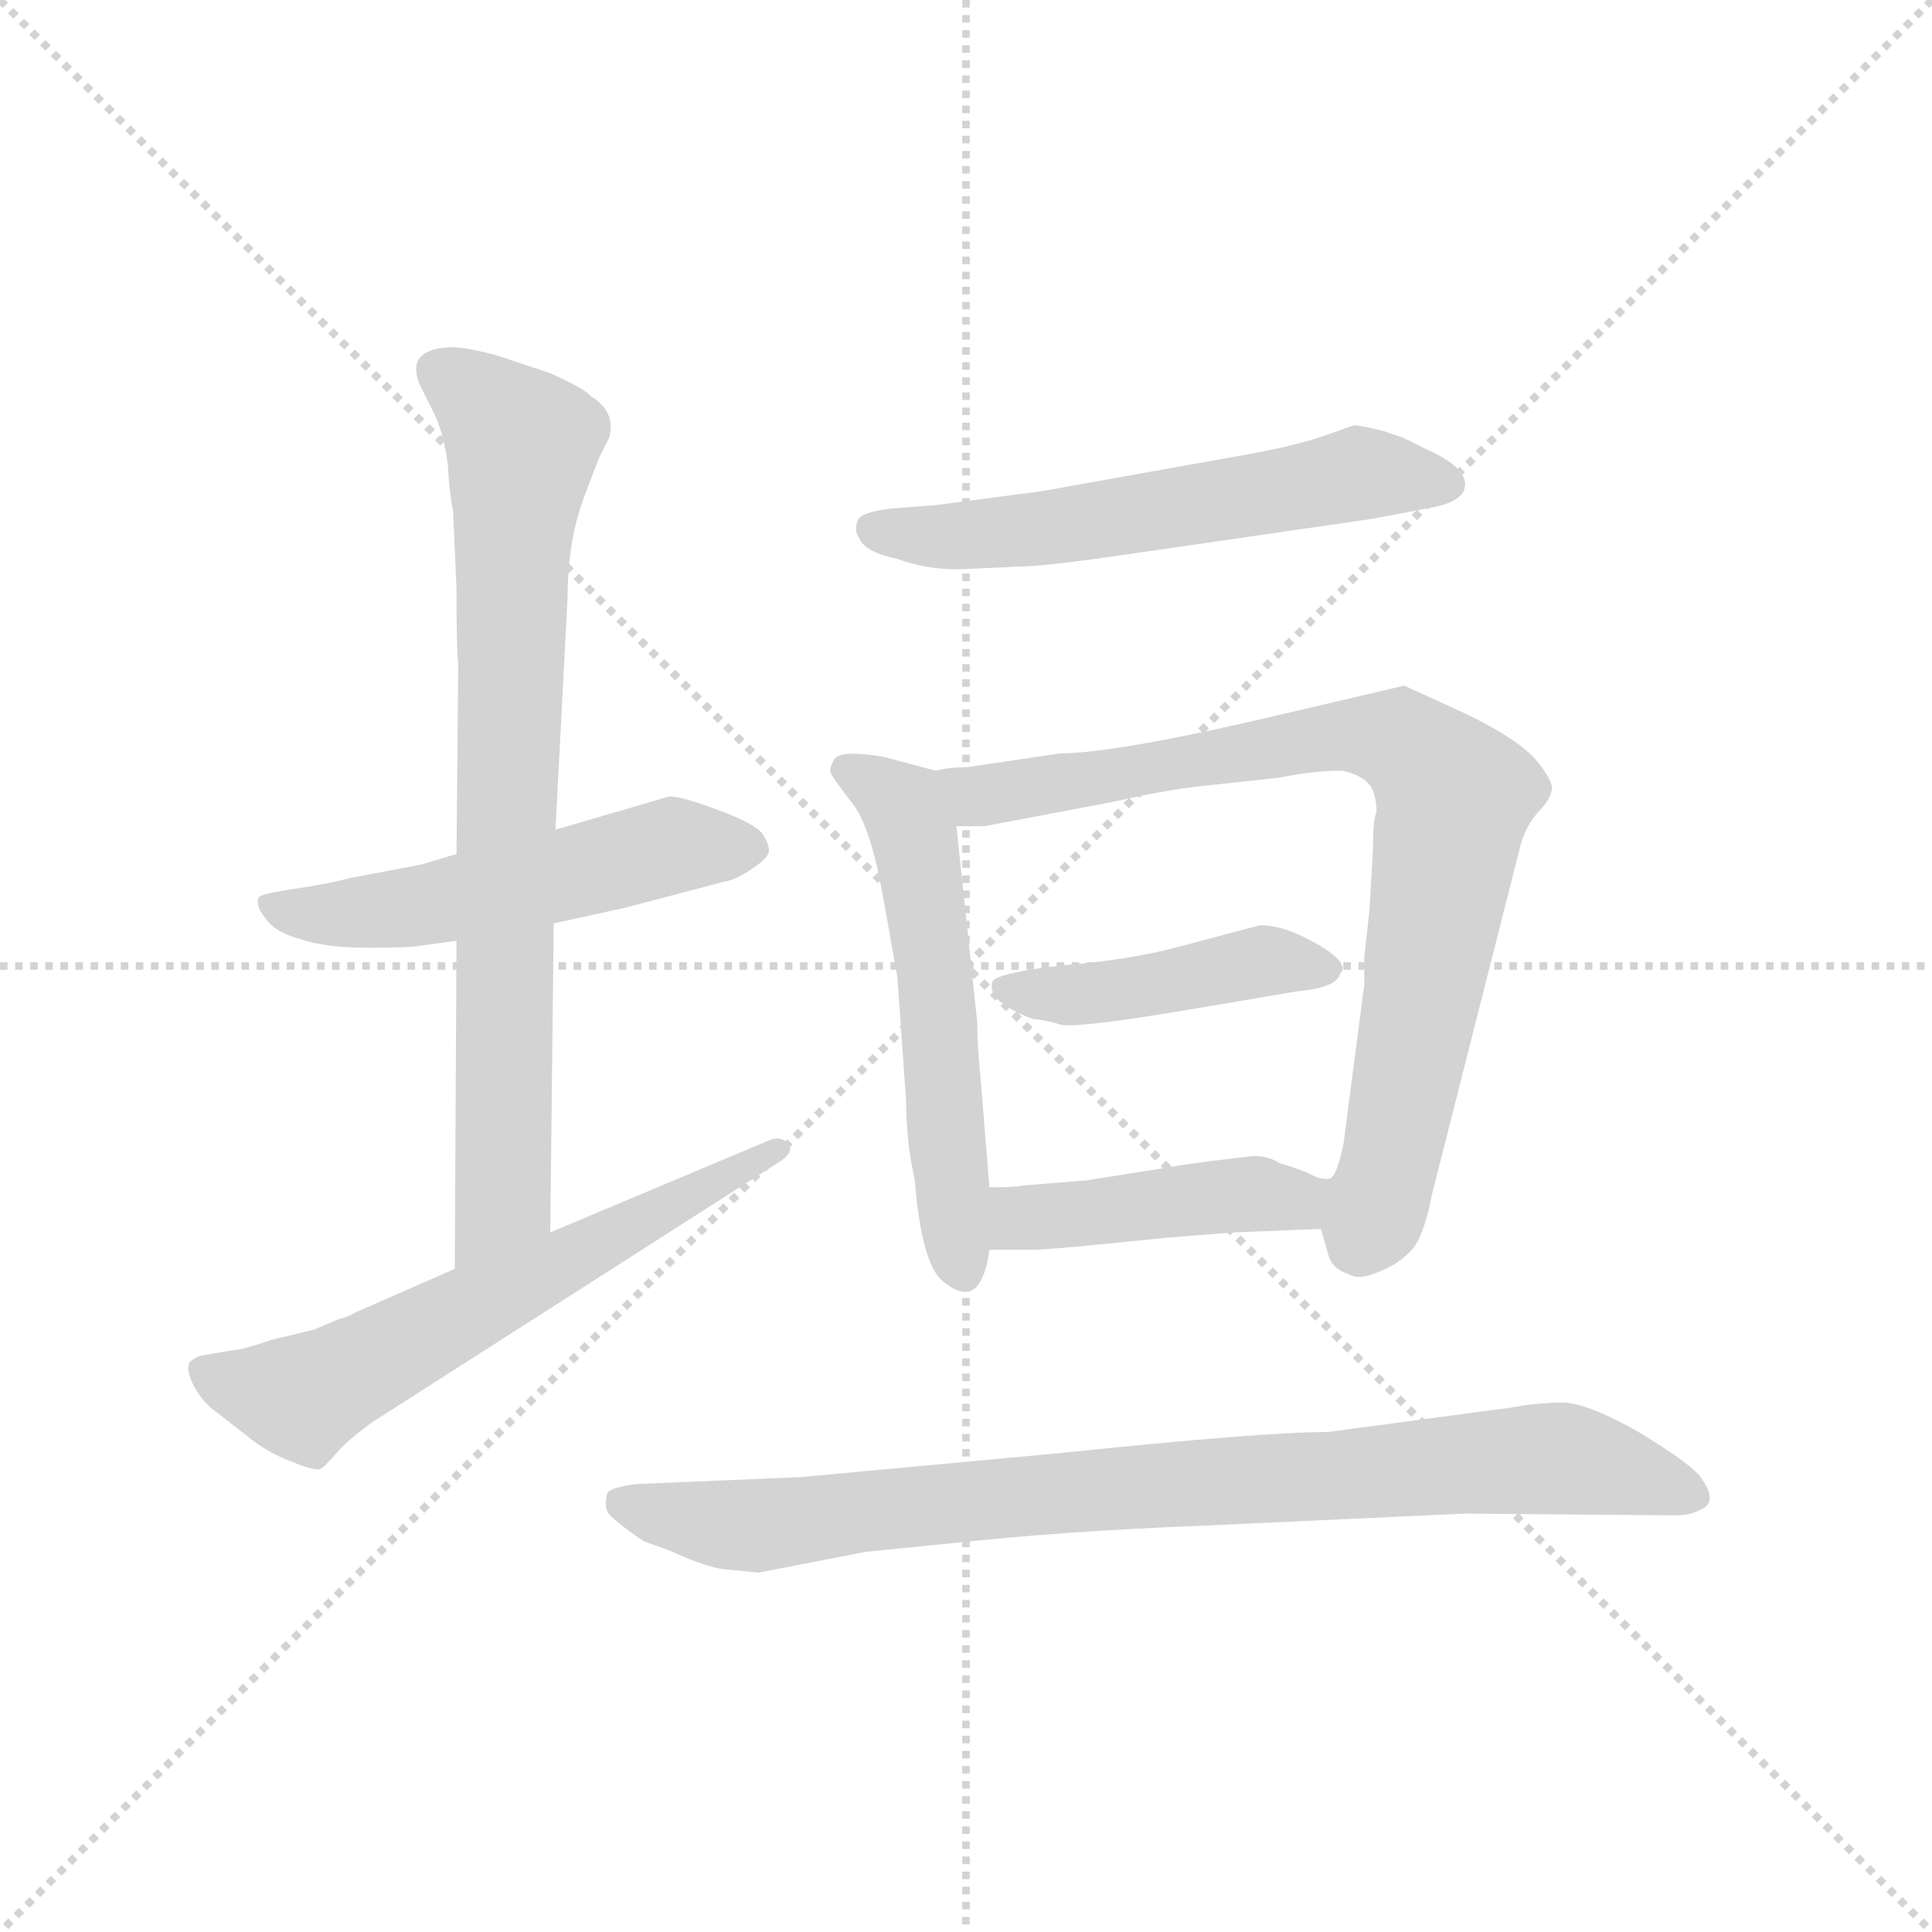 <svg version="1.1" viewBox="0 0 1024 1024" xmlns="http://www.w3.org/2000/svg">
  <g stroke="lightgray" stroke-dasharray="1,1" stroke-width="1" transform="scale(4, 4)">
    <line x1="0" y1="0" x2="256" y2="256"></line>
    <line x1="256" y1="0" x2="0" y2="256"></line>
    <line x1="128" y1="0" x2="128" y2="256"></line>
    <line x1="0" y1="128" x2="256" y2="128"></line>
  </g>
  <g transform="scale(0.92, -0.92) translate(60, -830)">
    <style type="text/css">
      
        @keyframes keyframes0 {
          from {
            stroke: blue;
            stroke-dashoffset: 538;
            stroke-width: 128;
          }
          64% {
            animation-timing-function: step-end;
            stroke: blue;
            stroke-dashoffset: 0;
            stroke-width: 128;
          }
          to {
            stroke: black;
            stroke-width: 1024;
          }
        }
        #make-me-a-hanzi-animation-0 {
          animation: keyframes0 0.688s both;
          animation-delay: 0s;
          animation-timing-function: linear;
        }
      
        @keyframes keyframes1 {
          from {
            stroke: blue;
            stroke-dashoffset: 792;
            stroke-width: 128;
          }
          72% {
            animation-timing-function: step-end;
            stroke: blue;
            stroke-dashoffset: 0;
            stroke-width: 128;
          }
          to {
            stroke: black;
            stroke-width: 1024;
          }
        }
        #make-me-a-hanzi-animation-1 {
          animation: keyframes1 0.895s both;
          animation-delay: 0.688s;
          animation-timing-function: linear;
        }
      
        @keyframes keyframes2 {
          from {
            stroke: blue;
            stroke-dashoffset: 623;
            stroke-width: 128;
          }
          67% {
            animation-timing-function: step-end;
            stroke: blue;
            stroke-dashoffset: 0;
            stroke-width: 128;
          }
          to {
            stroke: black;
            stroke-width: 1024;
          }
        }
        #make-me-a-hanzi-animation-2 {
          animation: keyframes2 0.757s both;
          animation-delay: 1.582s;
          animation-timing-function: linear;
        }
      
        @keyframes keyframes3 {
          from {
            stroke: blue;
            stroke-dashoffset: 590;
            stroke-width: 128;
          }
          66% {
            animation-timing-function: step-end;
            stroke: blue;
            stroke-dashoffset: 0;
            stroke-width: 128;
          }
          to {
            stroke: black;
            stroke-width: 1024;
          }
        }
        #make-me-a-hanzi-animation-3 {
          animation: keyframes3 0.73s both;
          animation-delay: 2.339s;
          animation-timing-function: linear;
        }
      
        @keyframes keyframes4 {
          from {
            stroke: blue;
            stroke-dashoffset: 565;
            stroke-width: 128;
          }
          65% {
            animation-timing-function: step-end;
            stroke: blue;
            stroke-dashoffset: 0;
            stroke-width: 128;
          }
          to {
            stroke: black;
            stroke-width: 1024;
          }
        }
        #make-me-a-hanzi-animation-4 {
          animation: keyframes4 0.71s both;
          animation-delay: 3.069s;
          animation-timing-function: linear;
        }
      
        @keyframes keyframes5 {
          from {
            stroke: blue;
            stroke-dashoffset: 835;
            stroke-width: 128;
          }
          73% {
            animation-timing-function: step-end;
            stroke: blue;
            stroke-dashoffset: 0;
            stroke-width: 128;
          }
          to {
            stroke: black;
            stroke-width: 1024;
          }
        }
        #make-me-a-hanzi-animation-5 {
          animation: keyframes5 0.93s both;
          animation-delay: 3.779s;
          animation-timing-function: linear;
        }
      
        @keyframes keyframes6 {
          from {
            stroke: blue;
            stroke-dashoffset: 443;
            stroke-width: 128;
          }
          59% {
            animation-timing-function: step-end;
            stroke: blue;
            stroke-dashoffset: 0;
            stroke-width: 128;
          }
          to {
            stroke: black;
            stroke-width: 1024;
          }
        }
        #make-me-a-hanzi-animation-6 {
          animation: keyframes6 0.611s both;
          animation-delay: 4.709s;
          animation-timing-function: linear;
        }
      
        @keyframes keyframes7 {
          from {
            stroke: blue;
            stroke-dashoffset: 445;
            stroke-width: 128;
          }
          59% {
            animation-timing-function: step-end;
            stroke: blue;
            stroke-dashoffset: 0;
            stroke-width: 128;
          }
          to {
            stroke: black;
            stroke-width: 1024;
          }
        }
        #make-me-a-hanzi-animation-7 {
          animation: keyframes7 0.612s both;
          animation-delay: 5.319s;
          animation-timing-function: linear;
        }
      
        @keyframes keyframes8 {
          from {
            stroke: blue;
            stroke-dashoffset: 880;
            stroke-width: 128;
          }
          74% {
            animation-timing-function: step-end;
            stroke: blue;
            stroke-dashoffset: 0;
            stroke-width: 128;
          }
          to {
            stroke: black;
            stroke-width: 1024;
          }
        }
        #make-me-a-hanzi-animation-8 {
          animation: keyframes8 0.966s both;
          animation-delay: 5.931s;
          animation-timing-function: linear;
        }
      
    </style>
    
      <path d="M 203 338 L 183 332 L 141 324 Q 130 321 110 318 Q 90 315 89 313 Q 87 308 93 301 Q 98 293 113 289 Q 127 284 152 284 Q 176 284 181 285 L 203 288 L 259 298 L 300 307 L 357 322 Q 364 323 374 330 Q 383 336 383 340 Q 383 344 379 350 Q 374 356 352 364 Q 330 372 325 371 L 260 352 L 203 338 Z" fill="lightgray"></path>
    
      <path d="M 201 536 L 203 491 Q 203 453 204 448 L 203 338 L 203 288 L 202 99 C 202 69 257 90 257 120 L 259 298 L 260 352 L 267 486 Q 267 519 277 545 L 285 566 L 291 578 Q 295 593 280 602 Q 277 606 257 615 L 227 625 Q 209 630 200 630 Q 173 629 182 608 L 191 590 Q 196 578 198 562 Q 199 545 201 536 Z" fill="lightgray"></path>
    
      <path d="M 202 99 L 145 74 Q 140 71 135 70 L 121 64 L 96 58 Q 79 52 73 52 L 56 49 Q 52 48 49 45 Q 47 40 52 31 Q 57 22 64 17 L 82 3 Q 94 -7 108 -12 Q 122 -18 125 -16 Q 127 -15 134 -7 Q 141 1 155 11 L 388 160 Q 398 166 394 171 Q 390 176 383 173 L 257 120 L 202 99 Z" fill="lightgray"></path>
    
      <path d="M 492 502 L 536 504 Q 550 505 585 510 L 730 531 L 767 538 Q 785 542 784 552 Q 783 562 760 572 L 748 578 L 736 582 Q 723 585 720 585 L 703 579 Q 689 574 663 569 L 540 547 L 479 539 L 453 537 Q 436 535 434 530 Q 432 524 435 520 Q 438 512 457 508 Q 473 502 492 502 Z" fill="lightgray"></path>
    
      <path d="M 479 386 L 449 394 Q 425 398 421 393 Q 417 387 419 384 Q 421 380 432 366 Q 442 352 449 312 L 457 267 L 462 196 Q 462 173 467 150 Q 471 102 483 92 Q 495 82 502 88 Q 508 94 510 110 L 510 146 L 505 208 Q 503 228 503 241 L 491 354 C 488 384 488 384 479 386 Z" fill="lightgray"></path>
    
      <path d="M 701 122 L 705 108 Q 707 99 717 96 Q 723 92 736 98 Q 748 103 755 112 Q 761 121 765 142 L 816 343 Q 819 354 826 362 Q 833 369 834 375 Q 835 380 825 392 Q 815 404 784 419 L 749 435 L 685 420 Q 584 396 551 396 L 497 388 Q 487 388 479 386 C 449 383 461 353 491 354 L 507 354 L 581 368 Q 612 375 631 377 L 677 382 Q 697 386 713 386 Q 723 384 728 379 Q 733 374 733 362 Q 731 358 731 341 L 729 306 L 726 279 L 726 263 L 714 171 Q 710 152 706 151 C 698 132 698 132 701 122 Z" fill="lightgray"></path>
    
      <path d="M 512 265 Q 510 260 514 255 Q 521 248 535 243 Q 544 242 550 240 Q 556 237 617 247 L 688 259 Q 710 261 712 269 Q 718 275 699 286 Q 680 297 666 297 L 617 284 Q 590 277 554 274 Q 517 270 512 265 Z" fill="lightgray"></path>
    
      <path d="M 651 120 L 701 122 C 731 123 736 148 706 151 Q 701 150 694 154 Q 687 157 677 160 Q 671 164 662 164 L 645 162 Q 627 160 604 156 L 566 150 L 529 147 Q 526 146 510 146 C 480 146 480 110 510 110 L 535 110 Q 542 110 573 113 L 613 117 L 651 120 Z" fill="lightgray"></path>
    
      <path d="M 810 19 L 705 5 Q 667 5 552 -7 L 401 -21 L 306 -25 Q 292 -27 290 -30 Q 288 -37 290 -41 Q 292 -45 311 -58 L 325 -63 Q 347 -73 357 -74 L 377 -76 L 439 -64 L 489 -59 Q 554 -52 632 -49 L 784 -42 L 905 -43 Q 914 -43 919 -40 Q 931 -36 919 -20 Q 912 -12 884 5 Q 856 21 841 22 Q 826 22 810 19 Z" fill="lightgray"></path>
    
    
      <clipPath id="make-me-a-hanzi-clip-0">
        <path d="M 203 338 L 183 332 L 141 324 Q 130 321 110 318 Q 90 315 89 313 Q 87 308 93 301 Q 98 293 113 289 Q 127 284 152 284 Q 176 284 181 285 L 203 288 L 259 298 L 300 307 L 357 322 Q 364 323 374 330 Q 383 336 383 340 Q 383 344 379 350 Q 374 356 352 364 Q 330 372 325 371 L 260 352 L 203 338 Z"></path>
      </clipPath>
      <path clip-path="url(#make-me-a-hanzi-clip-0)" d="M 94 308 L 161 305 L 326 343 L 372 341" fill="none" id="make-me-a-hanzi-animation-0" stroke-dasharray="410 820" stroke-linecap="round"></path>
    
      <clipPath id="make-me-a-hanzi-clip-1">
        <path d="M 201 536 L 203 491 Q 203 453 204 448 L 203 338 L 203 288 L 202 99 C 202 69 257 90 257 120 L 259 298 L 260 352 L 267 486 Q 267 519 277 545 L 285 566 L 291 578 Q 295 593 280 602 Q 277 606 257 615 L 227 625 Q 209 630 200 630 Q 173 629 182 608 L 191 590 Q 196 578 198 562 Q 199 545 201 536 Z"></path>
      </clipPath>
      <path clip-path="url(#make-me-a-hanzi-clip-1)" d="M 195 616 L 241 574 L 234 480 L 230 143 L 207 107" fill="none" id="make-me-a-hanzi-animation-1" stroke-dasharray="664 1328" stroke-linecap="round"></path>
    
      <clipPath id="make-me-a-hanzi-clip-2">
        <path d="M 202 99 L 145 74 Q 140 71 135 70 L 121 64 L 96 58 Q 79 52 73 52 L 56 49 Q 52 48 49 45 Q 47 40 52 31 Q 57 22 64 17 L 82 3 Q 94 -7 108 -12 Q 122 -18 125 -16 Q 127 -15 134 -7 Q 141 1 155 11 L 388 160 Q 398 166 394 171 Q 390 176 383 173 L 257 120 L 202 99 Z"></path>
      </clipPath>
      <path clip-path="url(#make-me-a-hanzi-clip-2)" d="M 57 39 L 115 25 L 388 167" fill="none" id="make-me-a-hanzi-animation-2" stroke-dasharray="495 990" stroke-linecap="round"></path>
    
      <clipPath id="make-me-a-hanzi-clip-3">
        <path d="M 492 502 L 536 504 Q 550 505 585 510 L 730 531 L 767 538 Q 785 542 784 552 Q 783 562 760 572 L 748 578 L 736 582 Q 723 585 720 585 L 703 579 Q 689 574 663 569 L 540 547 L 479 539 L 453 537 Q 436 535 434 530 Q 432 524 435 520 Q 438 512 457 508 Q 473 502 492 502 Z"></path>
      </clipPath>
      <path clip-path="url(#make-me-a-hanzi-clip-3)" d="M 442 526 L 513 522 L 723 557 L 773 552" fill="none" id="make-me-a-hanzi-animation-3" stroke-dasharray="462 924" stroke-linecap="round"></path>
    
      <clipPath id="make-me-a-hanzi-clip-4">
        <path d="M 479 386 L 449 394 Q 425 398 421 393 Q 417 387 419 384 Q 421 380 432 366 Q 442 352 449 312 L 457 267 L 462 196 Q 462 173 467 150 Q 471 102 483 92 Q 495 82 502 88 Q 508 94 510 110 L 510 146 L 505 208 Q 503 228 503 241 L 491 354 C 488 384 488 384 479 386 Z"></path>
      </clipPath>
      <path clip-path="url(#make-me-a-hanzi-clip-4)" d="M 428 387 L 453 372 L 466 351 L 495 98" fill="none" id="make-me-a-hanzi-animation-4" stroke-dasharray="437 874" stroke-linecap="round"></path>
    
      <clipPath id="make-me-a-hanzi-clip-5">
        <path d="M 701 122 L 705 108 Q 707 99 717 96 Q 723 92 736 98 Q 748 103 755 112 Q 761 121 765 142 L 816 343 Q 819 354 826 362 Q 833 369 834 375 Q 835 380 825 392 Q 815 404 784 419 L 749 435 L 685 420 Q 584 396 551 396 L 497 388 Q 487 388 479 386 C 449 383 461 353 491 354 L 507 354 L 581 368 Q 612 375 631 377 L 677 382 Q 697 386 713 386 Q 723 384 728 379 Q 733 374 733 362 Q 731 358 731 341 L 729 306 L 726 279 L 726 263 L 714 171 Q 710 152 706 151 C 698 132 698 132 701 122 Z"></path>
      </clipPath>
      <path clip-path="url(#make-me-a-hanzi-clip-5)" d="M 484 382 L 511 372 L 709 406 L 736 406 L 773 379 L 777 364 L 743 172 L 731 128 L 720 111" fill="none" id="make-me-a-hanzi-animation-5" stroke-dasharray="707 1414" stroke-linecap="round"></path>
    
      <clipPath id="make-me-a-hanzi-clip-6">
        <path d="M 512 265 Q 510 260 514 255 Q 521 248 535 243 Q 544 242 550 240 Q 556 237 617 247 L 688 259 Q 710 261 712 269 Q 718 275 699 286 Q 680 297 666 297 L 617 284 Q 590 277 554 274 Q 517 270 512 265 Z"></path>
      </clipPath>
      <path clip-path="url(#make-me-a-hanzi-clip-6)" d="M 518 261 L 569 257 L 668 277 L 702 272" fill="none" id="make-me-a-hanzi-animation-6" stroke-dasharray="315 630" stroke-linecap="round"></path>
    
      <clipPath id="make-me-a-hanzi-clip-7">
        <path d="M 651 120 L 701 122 C 731 123 736 148 706 151 Q 701 150 694 154 Q 687 157 677 160 Q 671 164 662 164 L 645 162 Q 627 160 604 156 L 566 150 L 529 147 Q 526 146 510 146 C 480 146 480 110 510 110 L 535 110 Q 542 110 573 113 L 613 117 L 651 120 Z"></path>
      </clipPath>
      <path clip-path="url(#make-me-a-hanzi-clip-7)" d="M 516 140 L 528 128 L 652 142 L 682 139 L 698 145" fill="none" id="make-me-a-hanzi-animation-7" stroke-dasharray="317 634" stroke-linecap="round"></path>
    
      <clipPath id="make-me-a-hanzi-clip-8">
        <path d="M 810 19 L 705 5 Q 667 5 552 -7 L 401 -21 L 306 -25 Q 292 -27 290 -30 Q 288 -37 290 -41 Q 292 -45 311 -58 L 325 -63 Q 347 -73 357 -74 L 377 -76 L 439 -64 L 489 -59 Q 554 -52 632 -49 L 784 -42 L 905 -43 Q 914 -43 919 -40 Q 931 -36 919 -20 Q 912 -12 884 5 Q 856 21 841 22 Q 826 22 810 19 Z"></path>
      </clipPath>
      <path clip-path="url(#make-me-a-hanzi-clip-8)" d="M 296 -35 L 324 -44 L 380 -49 L 565 -28 L 835 -10 L 914 -30" fill="none" id="make-me-a-hanzi-animation-8" stroke-dasharray="752 1504" stroke-linecap="round"></path>
    
  </g>
</svg>